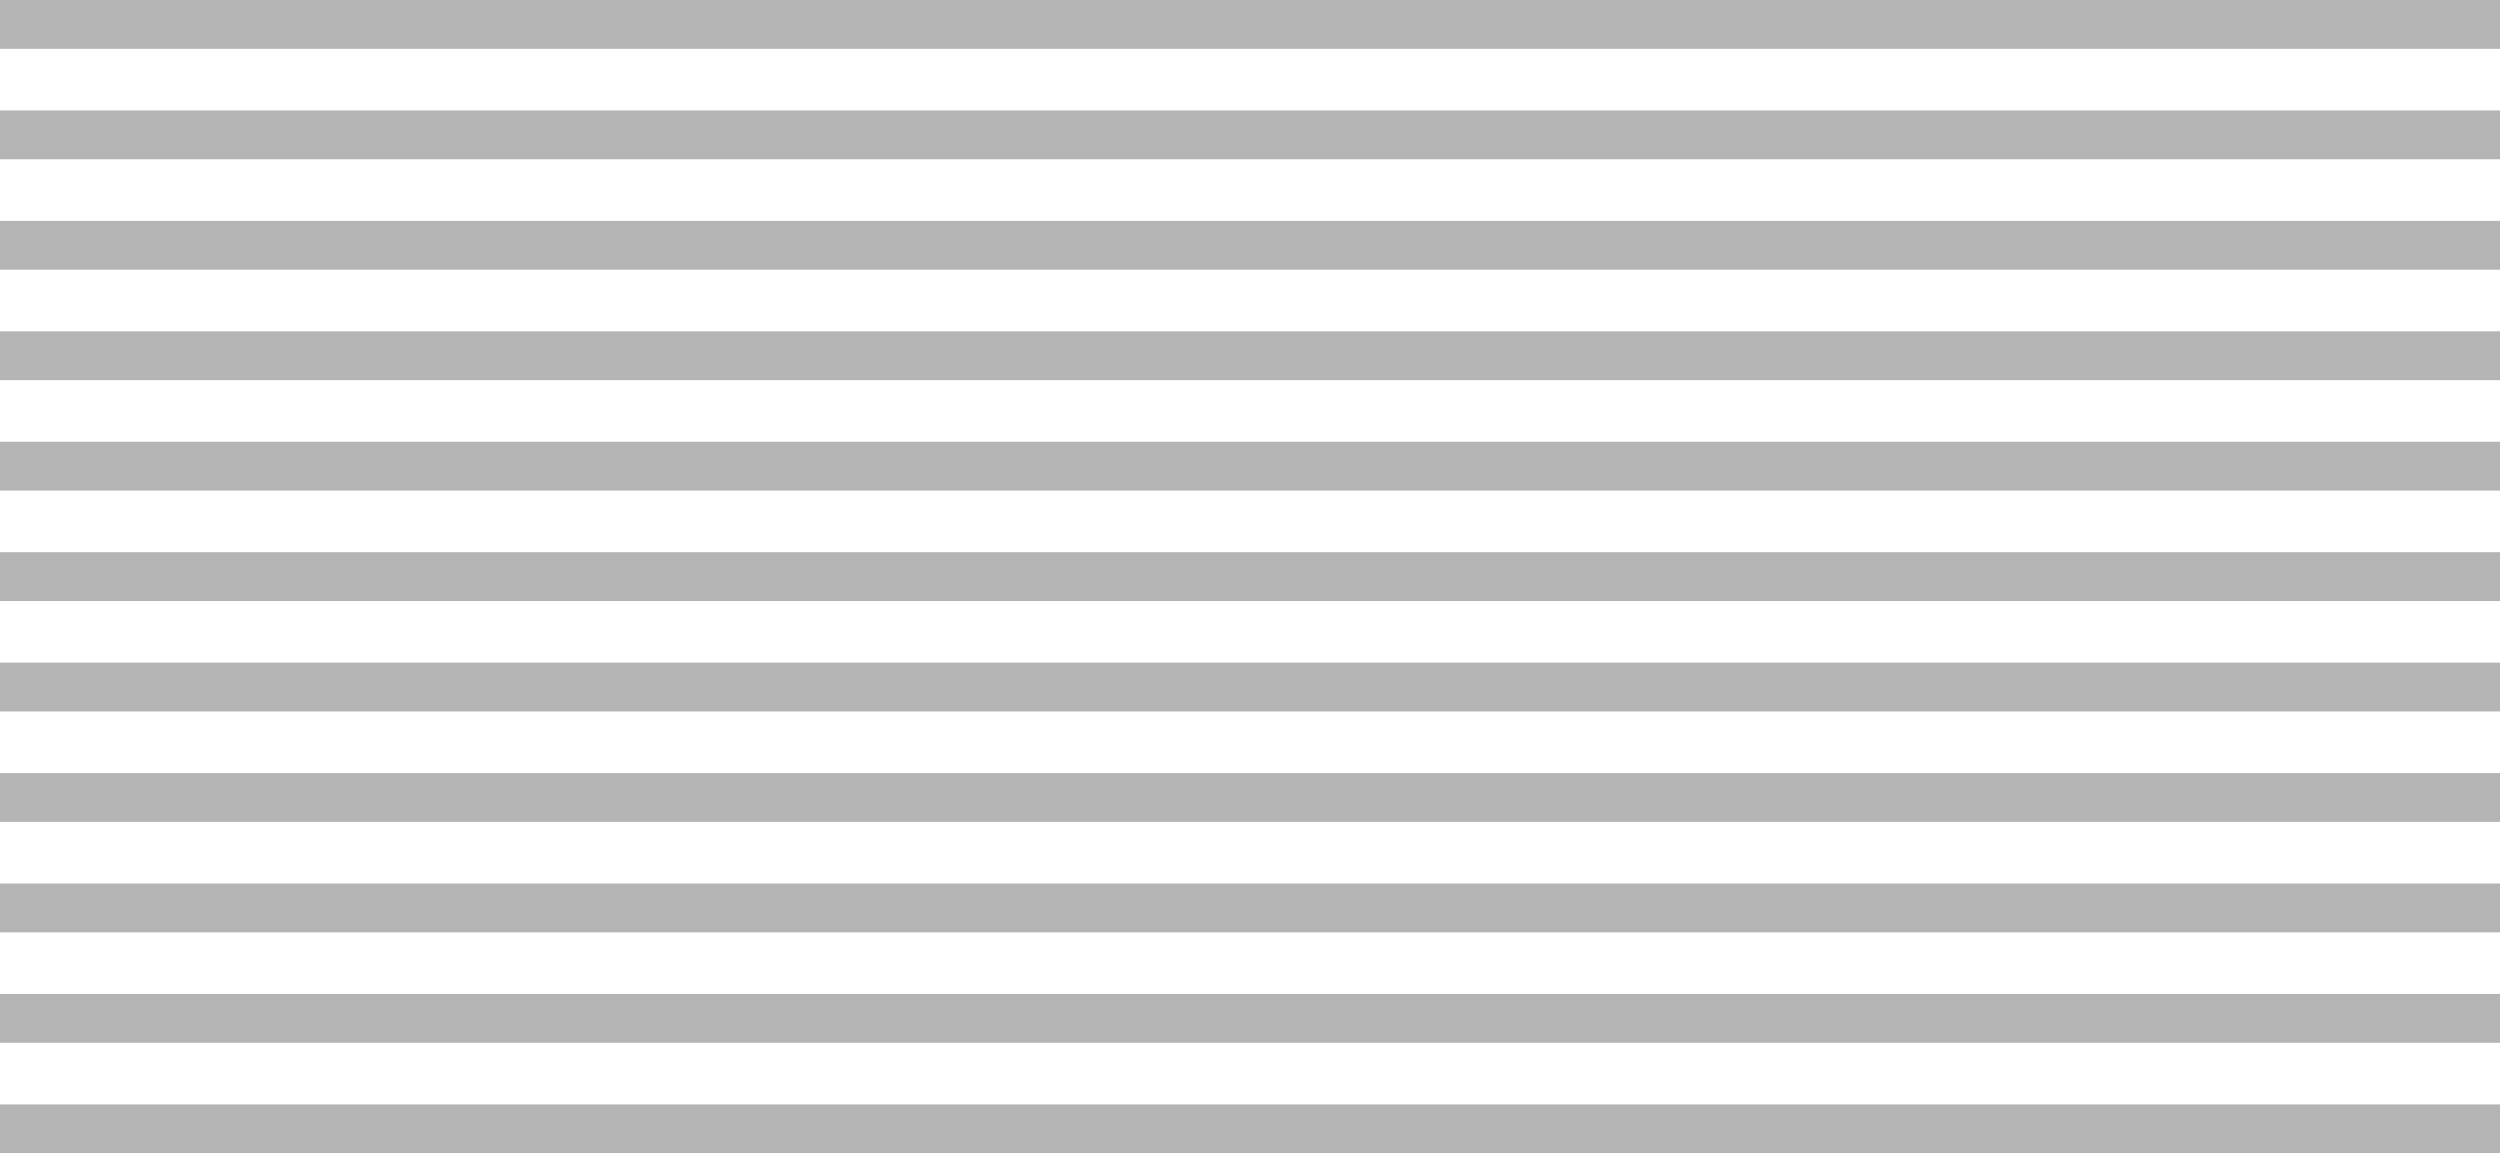 <svg width="310" height="143" viewBox="0 0 310 143" fill="none" xmlns="http://www.w3.org/2000/svg">
<path d="M450.701 82.168H-53.5V88.222H450.701V82.168Z" fill="#B4B4B4"/>
<path d="M450.701 95.859H-53.5V101.913H450.701V95.859Z" fill="#B4B4B4"/>
<path d="M450.701 68.473H-53.5V74.527H450.701V68.473Z" fill="#B4B4B4"/>
<path d="M450.701 136.947H-53.5V143.001H450.701V136.947Z" fill="#B4B4B4"/>
<path d="M450.701 123.25H-53.5V129.304H450.701V123.25Z" fill="#B4B4B4"/>
<path d="M450.701 109.557H-53.5V115.611H450.701V109.557Z" fill="#B4B4B4"/>
<path d="M450.701 13.695H-53.5V19.749H450.701V13.695Z" fill="#B4B4B4"/>
<path d="M450.701 0H-53.5V6.054H450.701V0Z" fill="#B4B4B4"/>
<path d="M450.701 54.779H-53.5V60.833H450.701V54.779Z" fill="#B4B4B4"/>
<path d="M450.701 27.389H-53.5V33.443H450.701V27.389Z" fill="#B4B4B4"/>
<path d="M450.701 41.084H-53.5V47.138H450.701V41.084Z" fill="#B4B4B4"/>
</svg>
